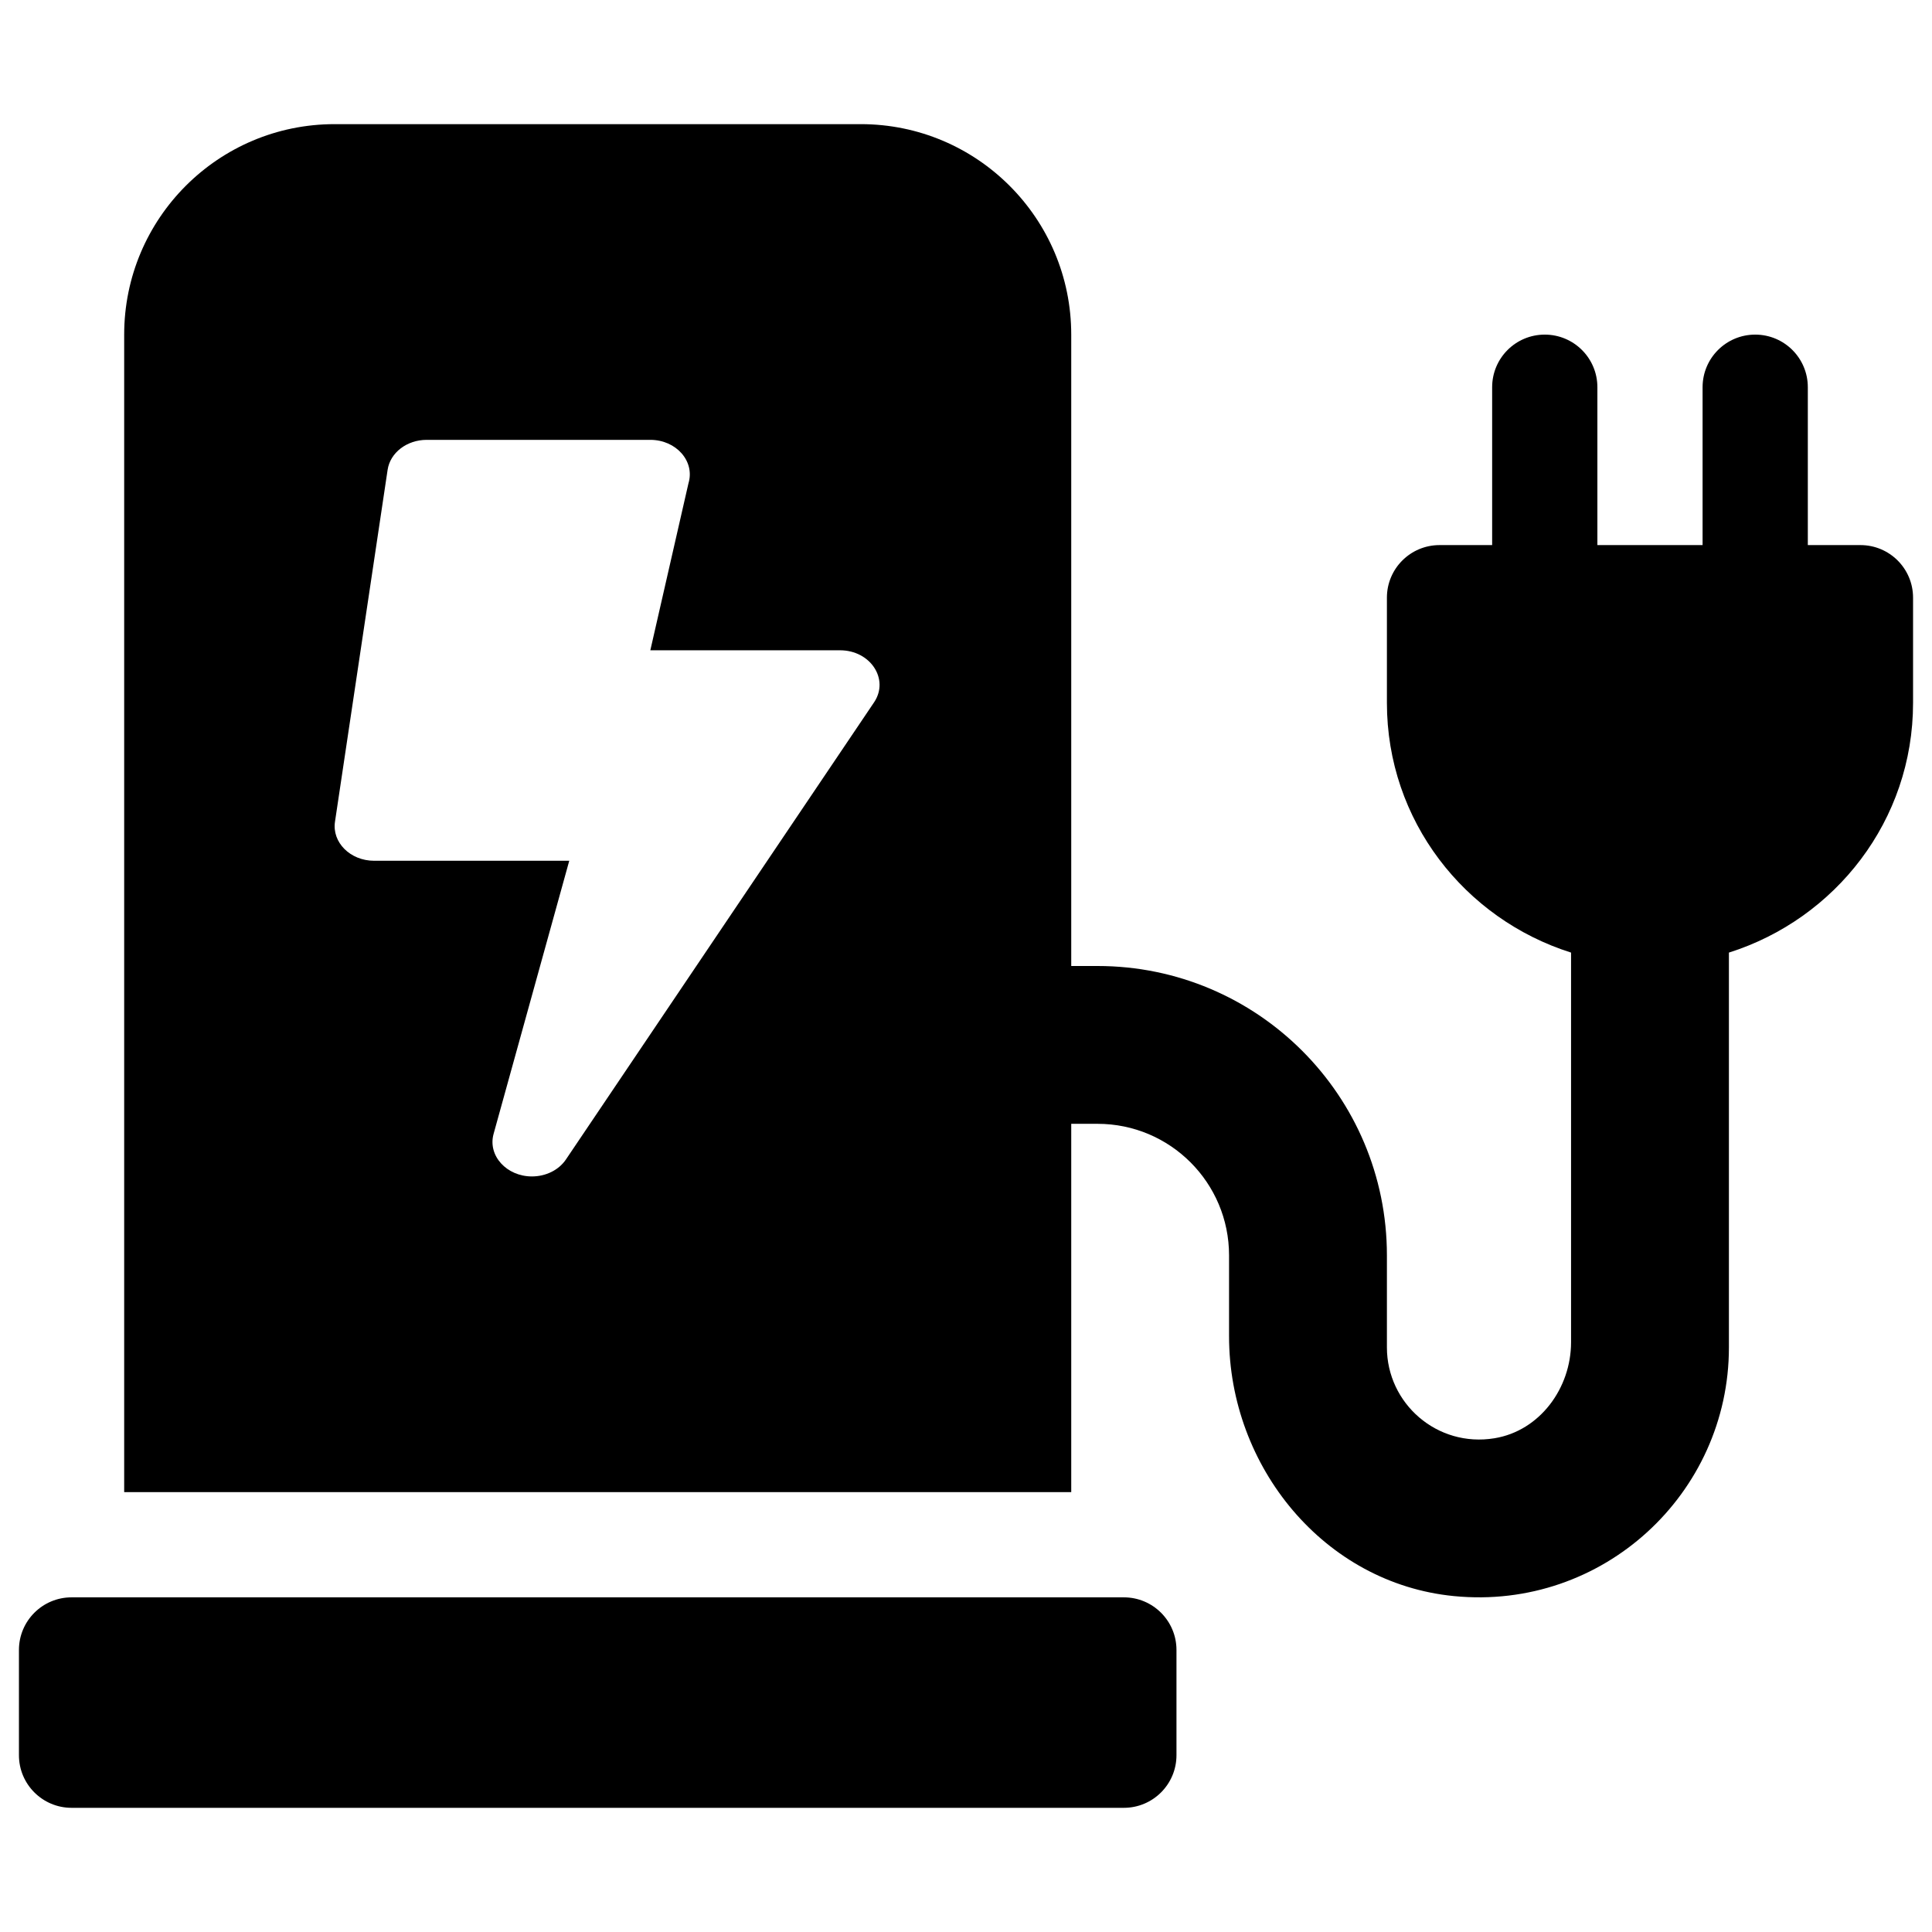 <svg xmlns="http://www.w3.org/2000/svg" width="51" height="51" viewBox="0 0 51 51" fill="none">
  <g clip-path="url(#clip0_388_4748)">
    <path d="M29.667 42.166H1.889C1.122 42.166 0.5 42.788 0.5 43.555V46.333C0.5 47.1 1.122 47.722 1.889 47.722H29.667C30.434 47.722 31.056 47.1 31.056 46.333V43.555C31.056 42.788 30.434 42.166 29.667 42.166ZM47.722 14.389V10.222C47.722 9.454 47.101 8.833 46.333 8.833C45.566 8.833 44.944 9.454 44.944 10.222V14.389H42.167V10.222C42.167 9.454 41.545 8.833 40.778 8.833C40.01 8.833 39.389 9.454 39.389 10.222V14.389H38C37.233 14.389 36.611 15.01 36.611 15.777V18.555C36.611 21.659 38.661 24.257 41.472 25.146V35.432C41.472 36.643 40.648 37.769 39.453 37.966C37.932 38.217 36.611 37.044 36.611 35.569V33.139C36.611 28.92 33.191 25.5 28.972 25.5H28.278V8.833C28.278 5.764 25.791 3.277 22.722 3.277H8.833C5.765 3.277 3.278 5.764 3.278 8.833V39.389H28.278V29.666H28.972C30.89 29.666 32.444 31.221 32.444 33.139V35.275C32.444 38.718 34.955 41.799 38.383 42.133C42.315 42.518 45.639 39.424 45.639 35.569V25.146C48.45 24.257 50.5 21.659 50.5 18.555V15.777C50.5 15.01 49.879 14.389 49.111 14.389H47.722ZM23.077 18.534L14.944 30.6C14.753 30.889 14.405 31.055 14.042 31.055C13.376 31.055 12.872 30.51 13.029 29.934L15.027 22.722H9.875C9.246 22.722 8.76 22.236 8.843 21.69L10.232 12.402C10.3 11.949 10.741 11.611 11.264 11.611H17.167C17.851 11.611 18.349 12.178 18.174 12.757L17.167 17.166H22.175C22.977 17.166 23.478 17.928 23.077 18.534Z" fill="black"/>
  </g>
  <defs>
    <clipPath id="clip0_388_4748">
      <rect width="50" height="50" fill="white" transform="translate(0.5 0.5)"/>
    </clipPath>
  </defs>
</svg>